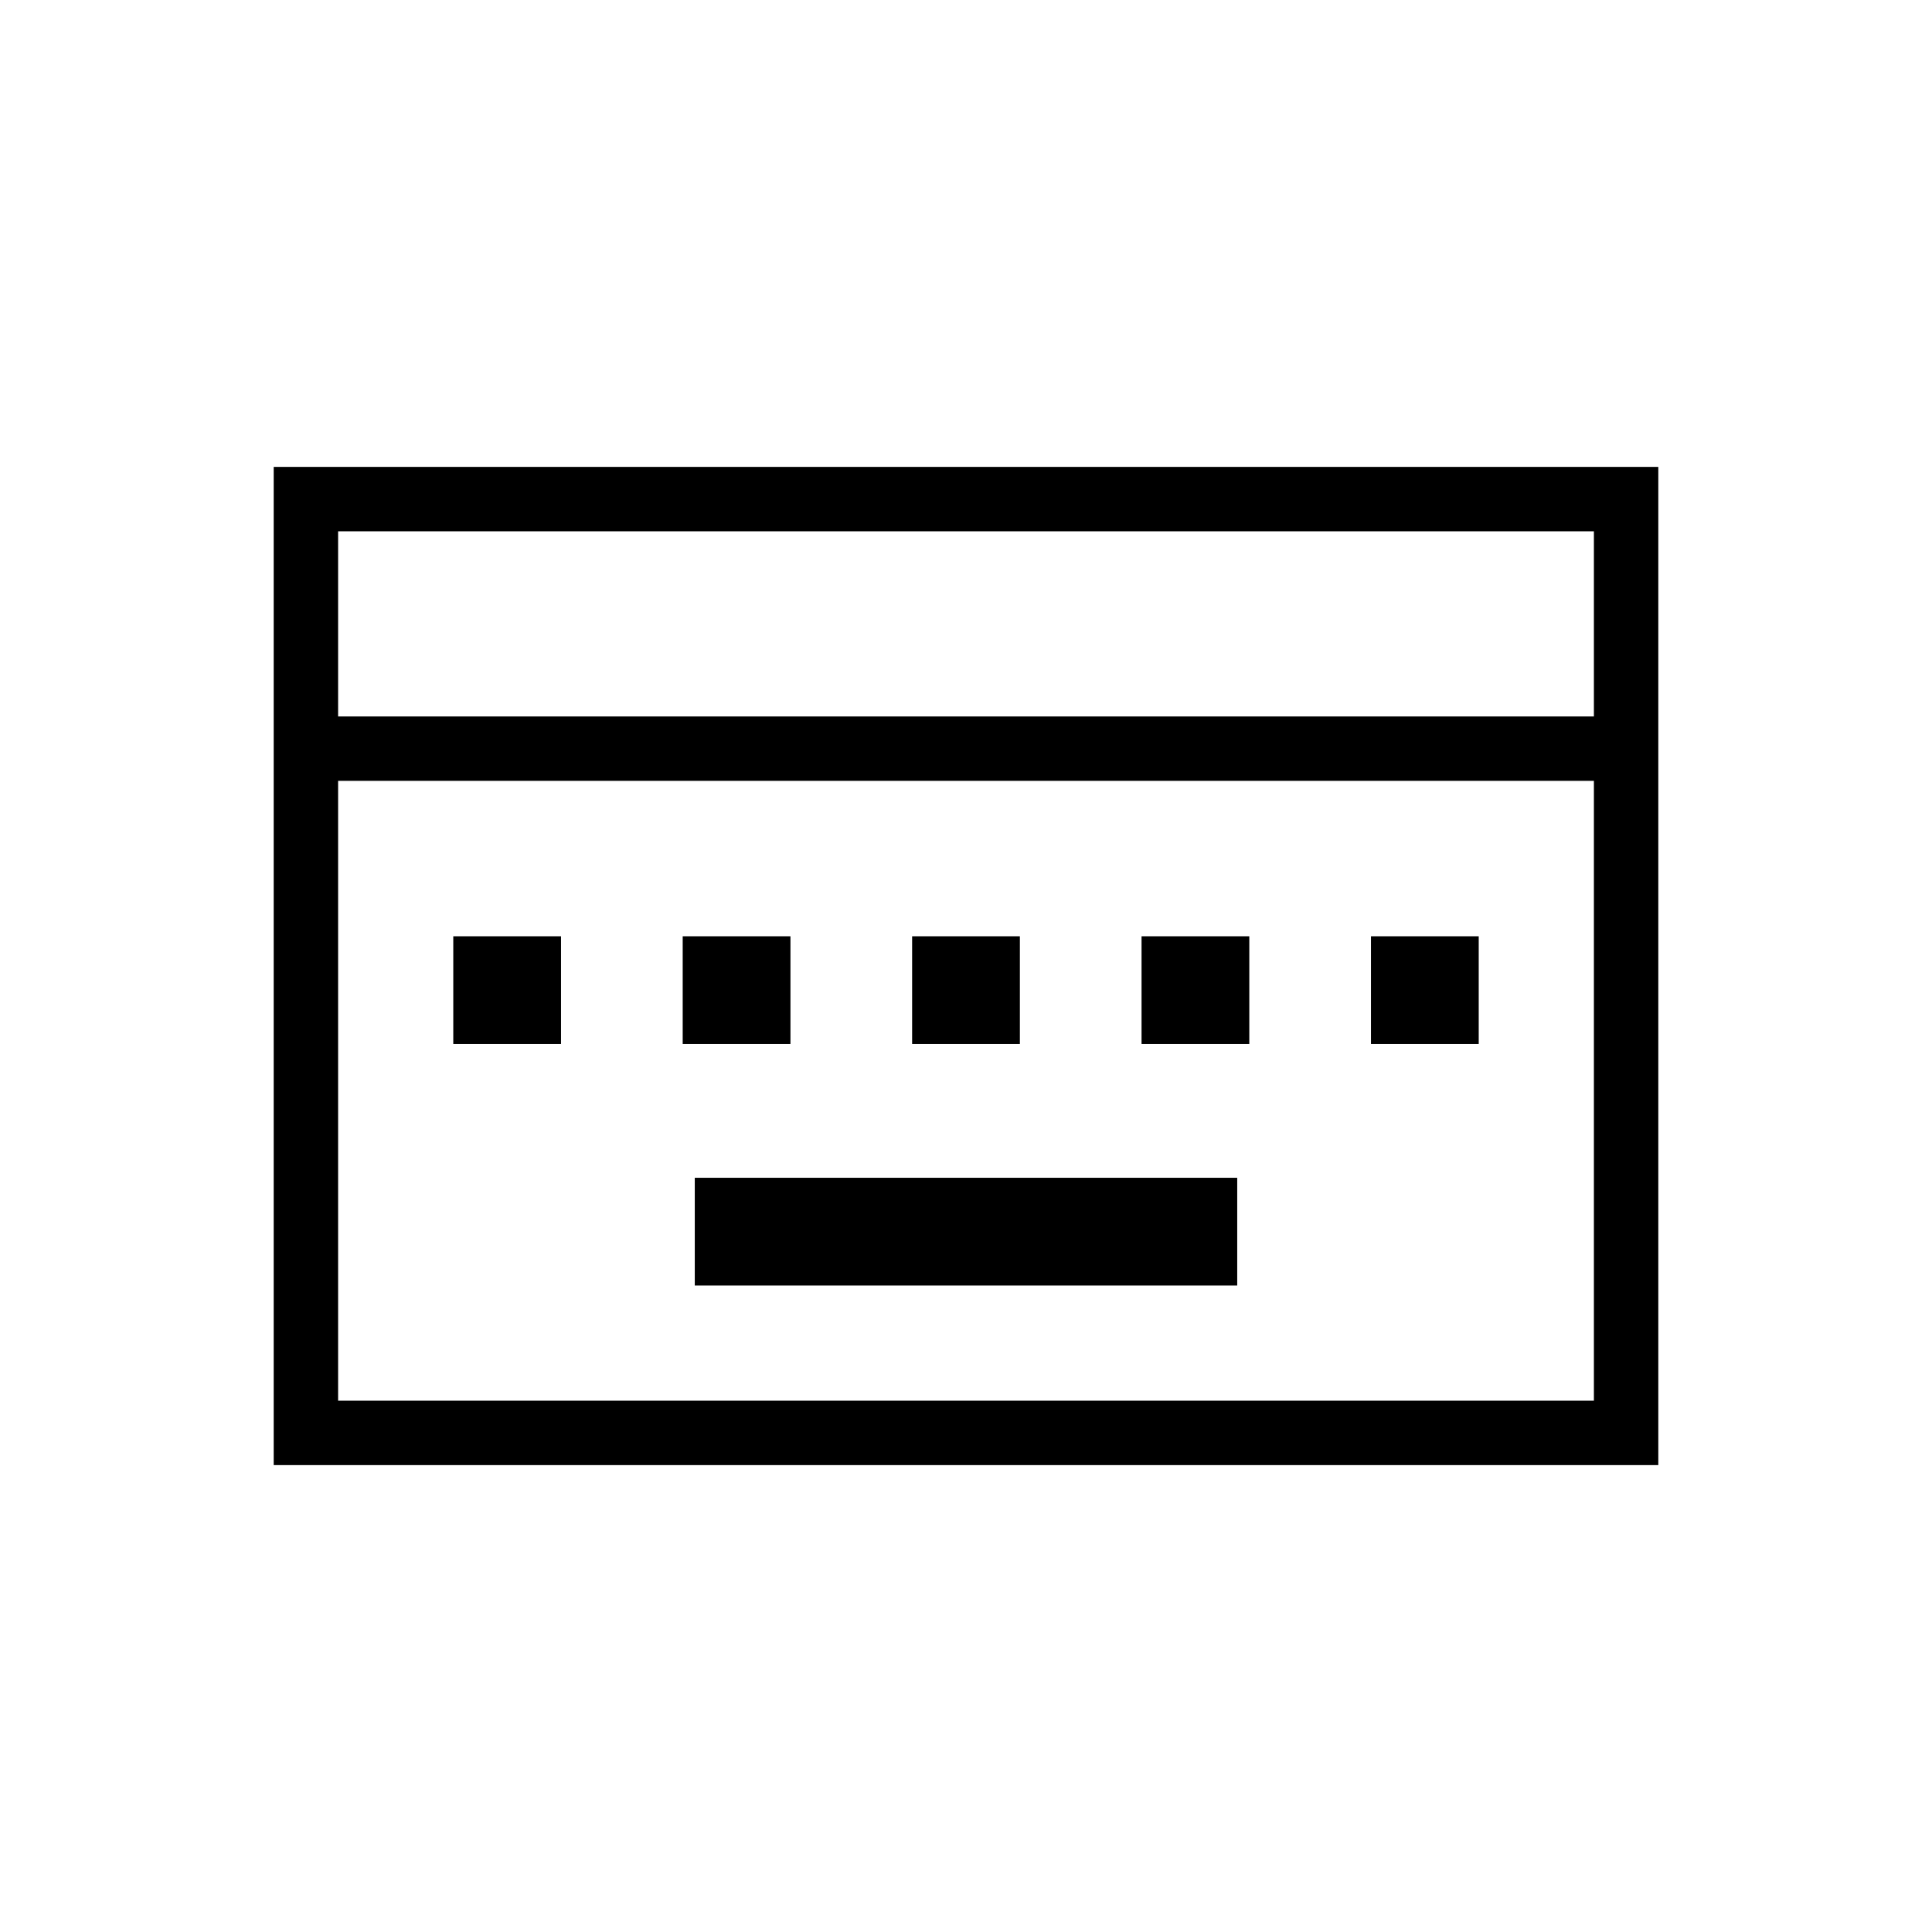 <svg xmlns="http://www.w3.org/2000/svg" height="20" viewBox="0 -960 960 960" width="20"><path d="M345.231-321.231h269.538v-53.538H345.231v53.538Zm-120-120h53.538v-53.538h-53.538v53.538Zm114 0h53.538v-53.538h-53.538v53.538Zm114 0h53.538v-53.538h-53.538v53.538Zm114 0h53.538v-53.538h-53.538v53.538Zm114 0h53.538v-53.538h-53.538v53.538ZM136-232v-496h688v496H136Zm32-372h624v-92H168v92Zm0 340h624v-308H168v308Zm0 0v-308 308Z"/></svg>